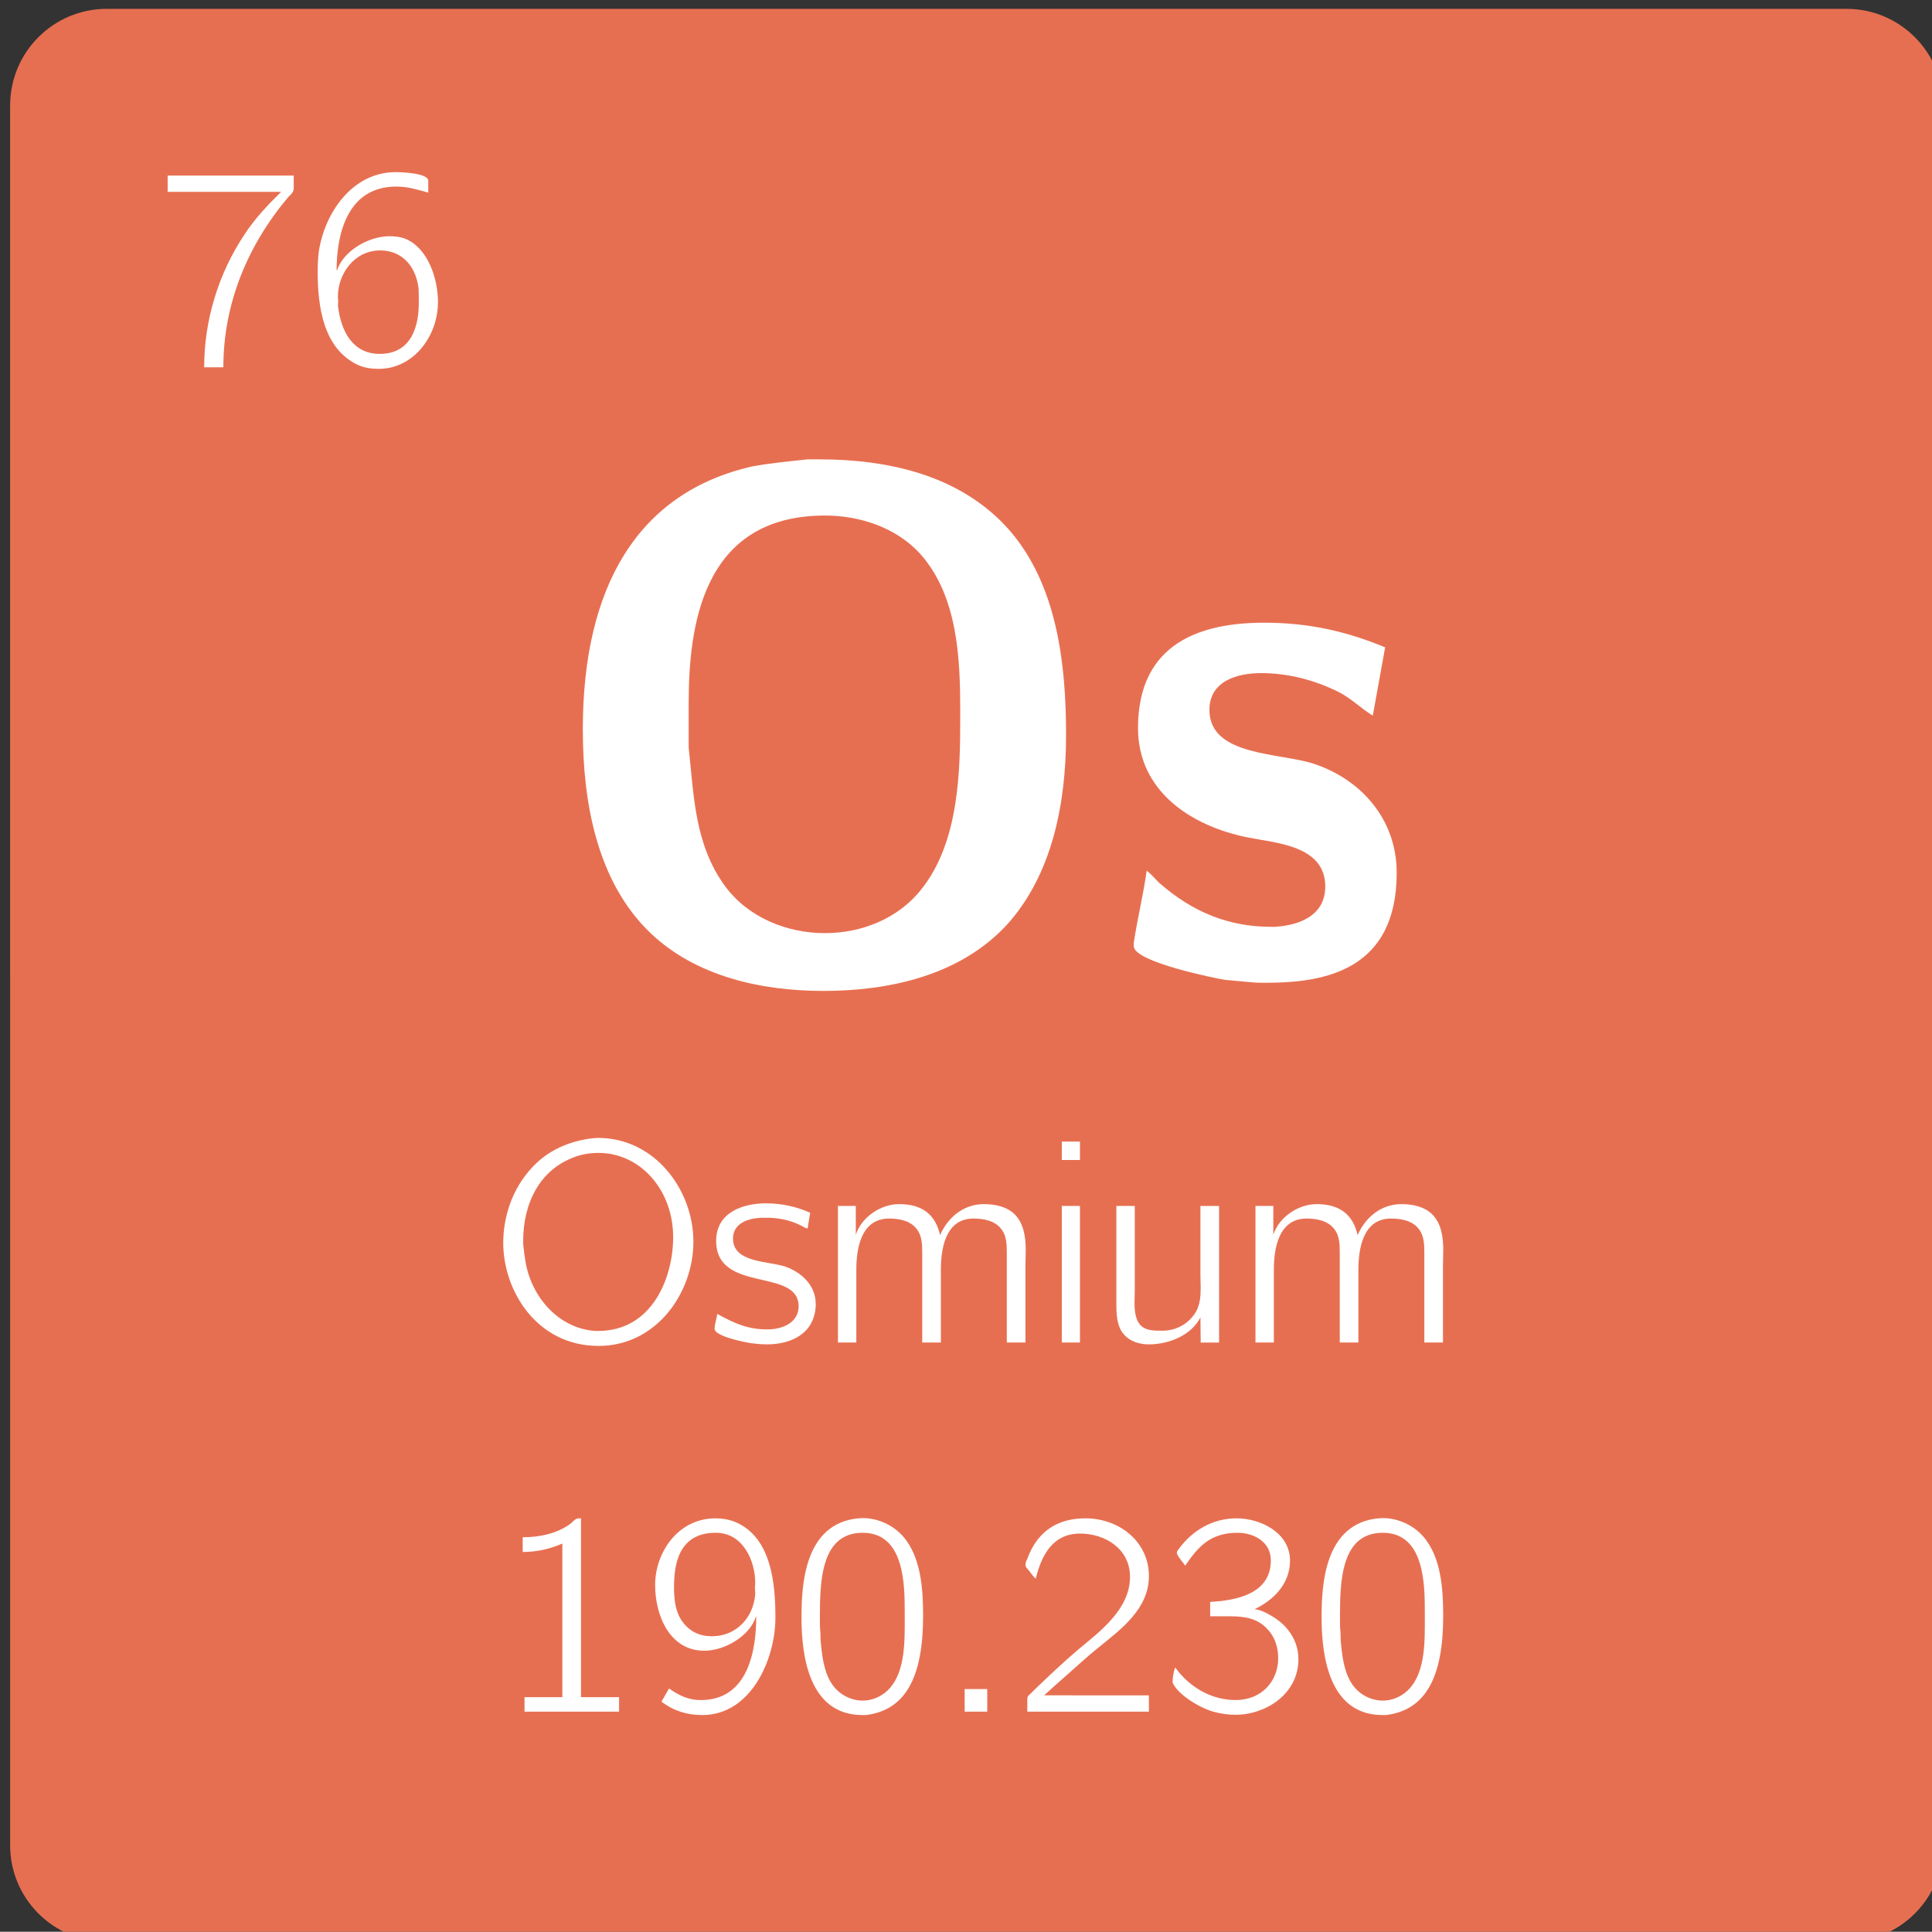 <?xml version="1.0" encoding="UTF-8" standalone="no"?>
<!-- Created with Inkscape (http://www.inkscape.org/) -->

<svg
   width="40.574mm"
   height="40.569mm"
   viewBox="0 0 40.574 40.569"
   version="1.1"
   id="svg35221"
   inkscape:version="1.2.1 (9c6d41e410, 2022-07-14)"
   sodipodi:docname="76.svg"
   xmlns:inkscape="http://www.inkscape.org/namespaces/inkscape"
   xmlns:sodipodi="http://sodipodi.sourceforge.net/DTD/sodipodi-0.dtd"
   xmlns="http://www.w3.org/2000/svg"
   xmlns:svg="http://www.w3.org/2000/svg">
  <rect x="0" y="0" width="40.574" height="40.569" fill="#333333" stroke="none"/>
  <sodipodi:namedview
     id="namedview35223"
     pagecolor="#ffffff"
     bordercolor="#000000"
     borderopacity="0.25"
     inkscape:showpageshadow="2"
     inkscape:pageopacity="0.0"
     inkscape:pagecheckerboard="0"
     inkscape:deskcolor="#d1d1d1"
     inkscape:document-units="mm"
     showgrid="false"
     inkscape:zoom="2.8284271"
     inkscape:cx="-111.5461"
     inkscape:cy="77.428193"
     inkscape:window-width="1920"
     inkscape:window-height="1009"
     inkscape:window-x="2552"
     inkscape:window-y="421"
     inkscape:window-maximized="1"
     inkscape:current-layer="g62738" />
  <defs
     id="defs35218" />
  <g
     inkscape:groupmode="layer"
     id="layer2"
     inkscape:label="Capa 2">
    <g
       id="g62738"
       transform="matrix(0.353,0,0,0.353,-335.013,-294.863)">
      <path
         fill-rule="nonzero"
         fill="#c8c850"
         fill-opacity="1"
         d="m 949.648,893.332 v -51.75 c 0,-3.176 2.574,-5.75 5.75,-5.75 h 103.5 c 3.176,0 5.75,2.574 5.75,5.75 v 103.5 c 0,3.176 -2.574,5.75 -5.75,5.75 H 955.398 c -3.176,0 -5.75,-2.574 -5.75,-5.75"
         id="path4482"
         style="fill:#e76f51;fill-opacity:1" />
      <g
         fill="#ffffff"
         fill-opacity="1"
         id="g4486">
        <g
           id="use4484"
           transform="translate(981.11,893.352)">
          <path
             d="m 15.984,-30.719 c -1.125,0.125 -2.188,0.219 -3.297,0.422 C 5.875,-28.75 2.609,-23.141 2.609,-14.656 c 0,4.281 0.812,9.047 4.031,12.125 2.703,2.578 6.594,3.438 10.281,3.438 C 20.828,0.906 25.016,0 27.812,-3 c 2.734,-3 3.547,-7.281 3.547,-11.312 0,-4.203 -0.516,-8.953 -3.422,-12.25 -2.875,-3.219 -7.156,-4.156 -11.266,-4.156 z M 8.906,-13.578 v -2.578 c 0,-4.5 0.734,-11.219 8.109,-11.219 2.094,0 4.234,0.719 5.656,2.266 2.266,2.531 2.391,6.297 2.391,9.391 v 0.344 c 0,3.125 -0.047,7.406 -2.312,10.234 -1.375,1.75 -3.562,2.609 -5.734,2.609 -2.281,0 -4.594,-0.938 -5.969,-2.828 C 9.25,-7.844 9.219,-10.719 8.906,-13.578 Z m 0,0"
             id="path63359" />
        </g>
      </g>
      <g
         fill="#ffffff"
         fill-opacity="1"
         id="g4490">
        <g
           id="use4488"
           transform="translate(1015.171,893.352)">
          <path
             d="M 2.094,-6.25 C 1.891,-4.797 1.547,-3.422 1.328,-1.969 V -1.75 c 0,0.938 4.922,1.922 5.438,2 L 8.312,0.391 c 0.297,0.031 0.594,0.031 0.906,0.031 3.5,0 7.75,-0.766 7.75,-6.547 0,-3.172 -2.109,-5.531 -4.891,-6.469 -2.047,-0.688 -6.25,-0.438 -6.25,-3.219 0,-1.703 1.625,-2.188 3.078,-2.188 1.641,0 3.266,0.438 4.672,1.156 0.734,0.391 1.281,0.953 1.969,1.375 l 0.734,-4.062 C 13.922,-20.516 11.656,-21 9.078,-21 c -3.688,0 -7.5,1.156 -7.5,6.266 0,3.719 3.094,5.828 6.562,6.516 1.625,0.328 4.578,0.469 4.578,2.906 0,1.719 -1.5,2.312 -3,2.406 H 9.516 c -2.531,0 -4.672,-0.859 -6.688,-2.625 -0.25,-0.25 -0.469,-0.516 -0.734,-0.719 z m 0,0"
             id="path63363" />
        </g>
      </g>
      <g
         fill="#ffffff"
         fill-opacity="1"
         id="g4494">
        <g
           id="use4492"
           transform="translate(978.11,915.192)">
          <path
             d="M 6.234,-12.172 C 4.844,-12.016 3.5,-11.469 2.5,-10.328 1.422,-9.125 0.875,-7.531 0.875,-5.938 c 0,2.844 2,6.125 5.672,6.125 3.438,0 5.641,-3.156 5.641,-6.203 0,-3.078 -2.297,-6.172 -5.672,-6.172 -0.094,0 -0.203,0.016 -0.281,0.016 z M 2.062,-5.875 v -0.219 c 0,-2.078 0.906,-4.344 3.375,-5.062 0.344,-0.094 0.734,-0.141 1.094,-0.141 2.516,0 4.453,2.219 4.453,5.016 0,2.344 -1.203,5.578 -4.469,5.578 H 6.359 C 4.172,-0.844 2.562,-2.719 2.203,-4.797 2.141,-5.172 2.094,-5.516 2.062,-5.875 Z m 0,0"
             id="path63299" />
        </g>
      </g>
      <g
         fill="#ffffff"
         fill-opacity="1"
         id="g4498">
        <g
           id="use4496"
           transform="translate(991.184,915.192)">
          <path
             d="M 0.531,-1.719 C 0.5,-1.422 0.375,-1.125 0.375,-0.828 c 0,0.453 1.891,0.812 2.125,0.844 0.328,0.047 0.672,0.078 1,0.078 1.328,0 2.797,-0.562 2.891,-2.281 v -0.125 C 6.391,-3.406 5.562,-4.172 4.625,-4.516 3.656,-4.875 1.469,-4.719 1.469,-6.203 c 0,-0.938 0.969,-1.234 1.797,-1.234 h 0.344 C 4.25,-7.422 4.906,-7.281 5.5,-6.984 c 0.125,0.062 0.25,0.156 0.406,0.188 l 0.156,-0.938 c -0.844,-0.375 -1.703,-0.562 -2.641,-0.562 -1.328,0 -2.953,0.516 -2.953,2.234 0,3.141 4.906,1.578 4.906,3.891 0,0.953 -0.922,1.375 -1.859,1.375 -1.125,0 -1.875,-0.312 -2.984,-0.922 z m 0,0"
             id="path63311" />
        </g>
      </g>
      <g
         fill="#ffffff"
         fill-opacity="1"
         id="g4502">
        <g
           id="use4500"
           transform="translate(997.787,915.192)">
          <path
             d="m 2.172,-6.422 v -1.719 h -1.062 v 8.125 h 1.094 V -4.344 c 0,-1.172 0.234,-3.047 1.953,-3.047 0.594,0 1.266,0.125 1.641,0.625 C 6.109,-6.375 6.125,-5.859 6.125,-5.375 v 5.359 H 7.234 V -4.344 c 0,-1.172 0.234,-3.047 1.938,-3.047 0.609,0 1.281,0.125 1.656,0.625 0.312,0.391 0.328,0.906 0.328,1.391 v 5.359 h 1.109 v -4.562 c 0,-0.297 0.016,-0.625 0.016,-0.938 0,-0.766 -0.109,-1.578 -0.656,-2.125 C 11.156,-8.109 10.438,-8.25 9.797,-8.25 8.578,-8.25 7.641,-7.453 7.188,-6.406 6.906,-7.641 6.109,-8.25 4.75,-8.25 c -1.094,0 -2.25,0.781 -2.578,1.828 z m 0,0"
             id="path63339" />
        </g>
      </g>
      <g
         fill="#ffffff"
         fill-opacity="1"
         id="g4506">
        <g
           id="use4504"
           transform="translate(1011.107,915.192)">
          <path
             d="m 1.109,-8.141 v 8.125 H 2.188 v -8.125 z m 0,-3.828 V -10.875 H 2.188 v -1.094 z m 0,0"
             id="path63355" />
        </g>
      </g>
      <g
         fill="#ffffff"
         fill-opacity="1"
         id="g4510">
        <g
           id="use4508"
           transform="translate(1014.353,915.192)">
          <path
             d="M 1.109,-8.141 V -2.312 c 0,0.5 0.016,1 0.219,1.469 0.328,0.672 1.016,0.938 1.719,0.938 1.156,0 2.531,-0.531 3.062,-1.609 l 0.016,1.5 h 1.094 v -8.125 H 6.109 v 4.125 C 6.109,-3.75 6.125,-3.5 6.125,-3.234 c 0,0.484 -0.047,0.969 -0.281,1.391 -0.422,0.703 -1.156,1.125 -2,1.125 -0.859,0 -1.656,0 -1.656,-1.625 0,-0.25 0.016,-0.516 0.016,-0.766 v -5.031 z m 0,0"
             id="path63347" />
        </g>
      </g>
      <g
         fill="#ffffff"
         fill-opacity="1"
         id="g4514">
        <g
           id="use4512"
           transform="translate(1022.627,915.192)">
          <path
             d="m 2.172,-6.422 v -1.719 h -1.062 v 8.125 h 1.094 V -4.344 c 0,-1.172 0.234,-3.047 1.953,-3.047 0.594,0 1.266,0.125 1.641,0.625 C 6.109,-6.375 6.125,-5.859 6.125,-5.375 v 5.359 H 7.234 V -4.344 c 0,-1.172 0.234,-3.047 1.938,-3.047 0.609,0 1.281,0.125 1.656,0.625 0.312,0.391 0.328,0.906 0.328,1.391 v 5.359 h 1.109 v -4.562 c 0,-0.297 0.016,-0.625 0.016,-0.938 0,-0.766 -0.109,-1.578 -0.656,-2.125 C 11.156,-8.109 10.438,-8.25 9.797,-8.25 8.578,-8.25 7.641,-7.453 7.188,-6.406 6.906,-7.641 6.109,-8.25 4.75,-8.25 c -1.094,0 -2.25,0.781 -2.578,1.828 z m 0,0"
             id="path63343" />
        </g>
      </g>
      <g
         fill="#ffffff"
         fill-opacity="1"
         id="g4518">
        <g
           id="use4516"
           transform="translate(978.47,937.152)">
          <path
             d="m 1.672,-10.391 v 0.875 c 0.828,0 1.562,-0.156 2.359,-0.5 V -0.875 h -2.25 v 0.859 h 5.625 V -0.875 H 5.141 v -10.641 h -0.125 c -0.234,0 -0.359,0.219 -0.531,0.344 -0.812,0.578 -1.828,0.781 -2.812,0.781 z m 0,0"
             id="path63323" />
        </g>
      </g>
      <g
         fill="#ffffff"
         fill-opacity="1"
         id="g4522">
        <g
           id="use4520"
           transform="translate(987.224,937.152)">
          <path
             d="M 6.797,-5.672 H 6.812 c 0,1.859 -0.406,4.969 -3.297,4.969 C 2.75,-0.703 2.188,-1 1.625,-1.391 l -0.453,0.781 C 1.891,-0.062 2.703,0.188 3.594,0.188 c 2.938,0 4.359,-3.359 4.359,-5.797 0,-2.016 -0.234,-4.812 -2.422,-5.703 -0.359,-0.141 -0.766,-0.203 -1.156,-0.203 -2.188,0 -3.578,2 -3.578,3.969 0,1.797 0.859,3.906 2.922,3.906 1.234,0 2.703,-0.875 3.078,-2.031 z M 6.75,-7.578 c -0.016,0.047 -0.016,0.109 -0.016,0.156 0,0.125 0.016,0.219 0.016,0.344 v 0.094 C 6.641,-5.625 5.641,-4.5 4.172,-4.5 3.438,-4.5 2.844,-4.781 2.406,-5.391 1.984,-5.984 1.922,-6.719 1.922,-7.438 c 0,-1.328 0.266,-3.219 2.484,-3.219 1.641,0 2.344,1.703 2.344,2.953 z m 0,0"
             id="path63319" />
        </g>
      </g>
      <g
         fill="#ffffff"
         fill-opacity="1"
         id="g4526">
        <g
           id="use4524"
           transform="translate(995.979,937.152)">
          <path
             d="m 4.125,-11.516 c -3.219,0.312 -3.375,3.984 -3.375,5.906 0,2.328 0.469,5.797 3.625,5.797 h 0.219 c 2.359,-0.297 3.391,-2.266 3.391,-5.906 0,-1.594 -0.125,-3.516 -1.203,-4.734 -0.594,-0.672 -1.5,-1.078 -2.391,-1.078 -0.078,0 -0.172,0.016 -0.266,0.016 z M 1.859,-4.875 C 1.844,-5.016 1.844,-5.172 1.844,-5.297 V -5.625 c 0,-2.156 0.062,-5.031 2.547,-5.031 2.484,0 2.5,3.078 2.5,4.734 v 0.812 c 0,1.453 -0.094,3.219 -1.281,4.047 C 5.25,-0.812 4.828,-0.672 4.391,-0.672 3.688,-0.672 2.984,-1.031 2.562,-1.656 2.078,-2.375 1.969,-3.344 1.891,-4.203 1.875,-4.422 1.891,-4.656 1.859,-4.875 Z m 0,0"
             id="path63327" />
        </g>
      </g>
      <g
         fill="#ffffff"
         fill-opacity="1"
         id="g4530">
        <g
           id="use4528"
           transform="translate(1004.733,937.152)">
          <path
             d="m 1.703,-1.359 v 1.344 h 1.344 v -1.344 z m 0,0"
             id="path63351" />
        </g>
      </g>
      <g
         fill="#ffffff"
         fill-opacity="1"
         id="g4534">
        <g
           id="use4532"
           transform="translate(1009.413,937.152)">
          <path
             d="m 1.25,-7.922 c 0.312,-1.25 0.922,-2.688 2.641,-2.688 1.469,0 2.969,0.891 2.969,2.578 0,1.938 -1.812,3.266 -3.125,4.359 C 2.875,-2.938 2.031,-2.141 1.219,-1.359 L 0.938,-1.078 C 0.828,-0.984 0.75,-0.938 0.75,-0.75 v 0.734 h 7.234 v -0.969 H 1.75 c 0.438,-0.406 0.906,-0.812 1.344,-1.203 0.609,-0.531 1.188,-1.078 1.812,-1.578 1.359,-1.109 3.078,-2.328 3.078,-4.312 0,-2 -1.672,-3.375 -3.656,-3.438 h -0.125 c -1.469,0 -2.797,0.609 -3.453,2.406 C 0.703,-9.016 0.641,-8.875 0.641,-8.75 v 0.031 C 0.656,-8.609 0.75,-8.516 0.812,-8.453 c 0.141,0.172 0.266,0.375 0.438,0.531 z m 0,0"
             id="path63307" />
        </g>
      </g>
      <g
         fill="#ffffff"
         fill-opacity="1"
         id="g4538">
        <g
           id="use4536"
           transform="translate(1018.167,937.152)">
          <path
             d="m 1.391,-8.703 c 0.75,-1.094 1.469,-1.953 3.109,-1.953 0.969,0 1.984,0.531 1.984,1.641 0,1.984 -2.031,2.391 -3.609,2.469 V -5.688 h 1.188 c 0.812,0 1.625,0.109 2.203,0.75 0.453,0.453 0.656,1.094 0.656,1.734 0,1.406 -1.016,2.5 -2.531,2.5 -1.453,0 -2.766,-0.781 -3.594,-1.938 -0.109,0.234 -0.156,0.688 -0.156,0.828 V -1.75 C 0.906,-1.078 2.156,-0.281 3.047,-0.016 3.5,0.109 3.938,0.172 4.406,0.172 6.094,0.172 8.125,-1 8.125,-3.141 8.125,-4.25 7.469,-5.188 6.484,-5.734 c -0.281,-0.172 -0.625,-0.344 -0.969,-0.375 C 6.594,-6.625 7.625,-7.578 7.625,-9 c 0,-1.656 -1.75,-2.516 -3.172,-2.516 -1.438,0 -2.656,0.719 -3.484,1.875 -0.031,0.047 -0.078,0.094 -0.078,0.172 0,0.156 0.328,0.531 0.5,0.766 z m 0,0"
             id="path63315" />
        </g>
      </g>
      <g
         fill="#ffffff"
         fill-opacity="1"
         id="g4542">
        <g
           id="use4540"
           transform="translate(1026.921,937.152)">
          <path
             d="m 4.125,-11.516 c -3.219,0.312 -3.375,3.984 -3.375,5.906 0,2.328 0.469,5.797 3.625,5.797 h 0.219 c 2.359,-0.297 3.391,-2.266 3.391,-5.906 0,-1.594 -0.125,-3.516 -1.203,-4.734 -0.594,-0.672 -1.5,-1.078 -2.391,-1.078 -0.078,0 -0.172,0.016 -0.266,0.016 z M 1.859,-4.875 C 1.844,-5.016 1.844,-5.172 1.844,-5.297 V -5.625 c 0,-2.156 0.062,-5.031 2.547,-5.031 2.484,0 2.5,3.078 2.5,4.734 v 0.812 c 0,1.453 -0.094,3.219 -1.281,4.047 C 5.25,-0.812 4.828,-0.672 4.391,-0.672 3.688,-0.672 2.984,-1.031 2.562,-1.656 2.078,-2.375 1.969,-3.344 1.891,-4.203 1.875,-4.422 1.891,-4.656 1.859,-4.875 Z m 0,0"
             id="path63331" />
        </g>
      </g>
      <g
         fill="#ffffff"
         fill-opacity="1"
         id="g4546">
        <g
           id="use4544"
           transform="translate(958.395,857.063)">
          <path
             d="m 0.625,-11.312 v 0.969 h 6.75 C 6.562,-9.547 5.812,-8.75 5.188,-7.797 3.641,-5.469 2.797,-2.703 2.797,0.094 H 3.938 c 0,-3.781 1.438,-7.25 3.859,-10.125 C 7.953,-10.188 8.125,-10.312 8.125,-10.562 v -0.75 z m 0,0"
             id="path63303" />
        </g>
      </g>
      <g
         fill="#ffffff"
         fill-opacity="1"
         id="g4550">
        <g
           id="use4548"
           transform="translate(967.149,857.063)">
          <path
             d="m 1.953,-5.688 h -0.031 c 0,-1.984 0.562,-4.969 3.547,-4.969 0.719,0 1.266,0.188 1.906,0.359 V -11 c 0,-0.469 -1.625,-0.516 -1.938,-0.516 -2.578,0 -4.234,2.422 -4.578,4.75 -0.047,0.391 -0.062,0.797 -0.062,1.188 0,2.047 0.328,4.562 2.391,5.531 C 3.562,0.125 4,0.188 4.422,0.188 c 2.094,0 3.531,-1.969 3.531,-3.969 0,-1.359 -0.562,-3.156 -1.891,-3.75 -0.344,-0.141 -0.688,-0.172 -1.047,-0.172 -1.25,0.031 -2.688,0.891 -3.062,2.016 z M 2,-4.031 V -4.125 c 0,-1.344 0.984,-2.734 2.516,-2.734 1.125,0 2.078,0.734 2.281,2.234 0.016,0.281 0.016,0.594 0.016,0.891 0,1.25 -0.359,3.031 -2.328,3.031 -1.578,0 -2.312,-1.312 -2.484,-2.891 0,-0.078 0.016,-0.141 0.016,-0.219 0,-0.062 0,-0.141 -0.016,-0.219 z m 0,0"
             id="path63335" />
        </g>
      </g>
    </g>
  </g>
  <g
     inkscape:label="Capa 1"
     inkscape:groupmode="layer"
     id="layer1"
     transform="translate(-25.95,-102.156)">
    <g
       id="g35216"
       transform="matrix(0.353,0,0,0.353,-11.847,-22.264)" />
  </g>
</svg>
